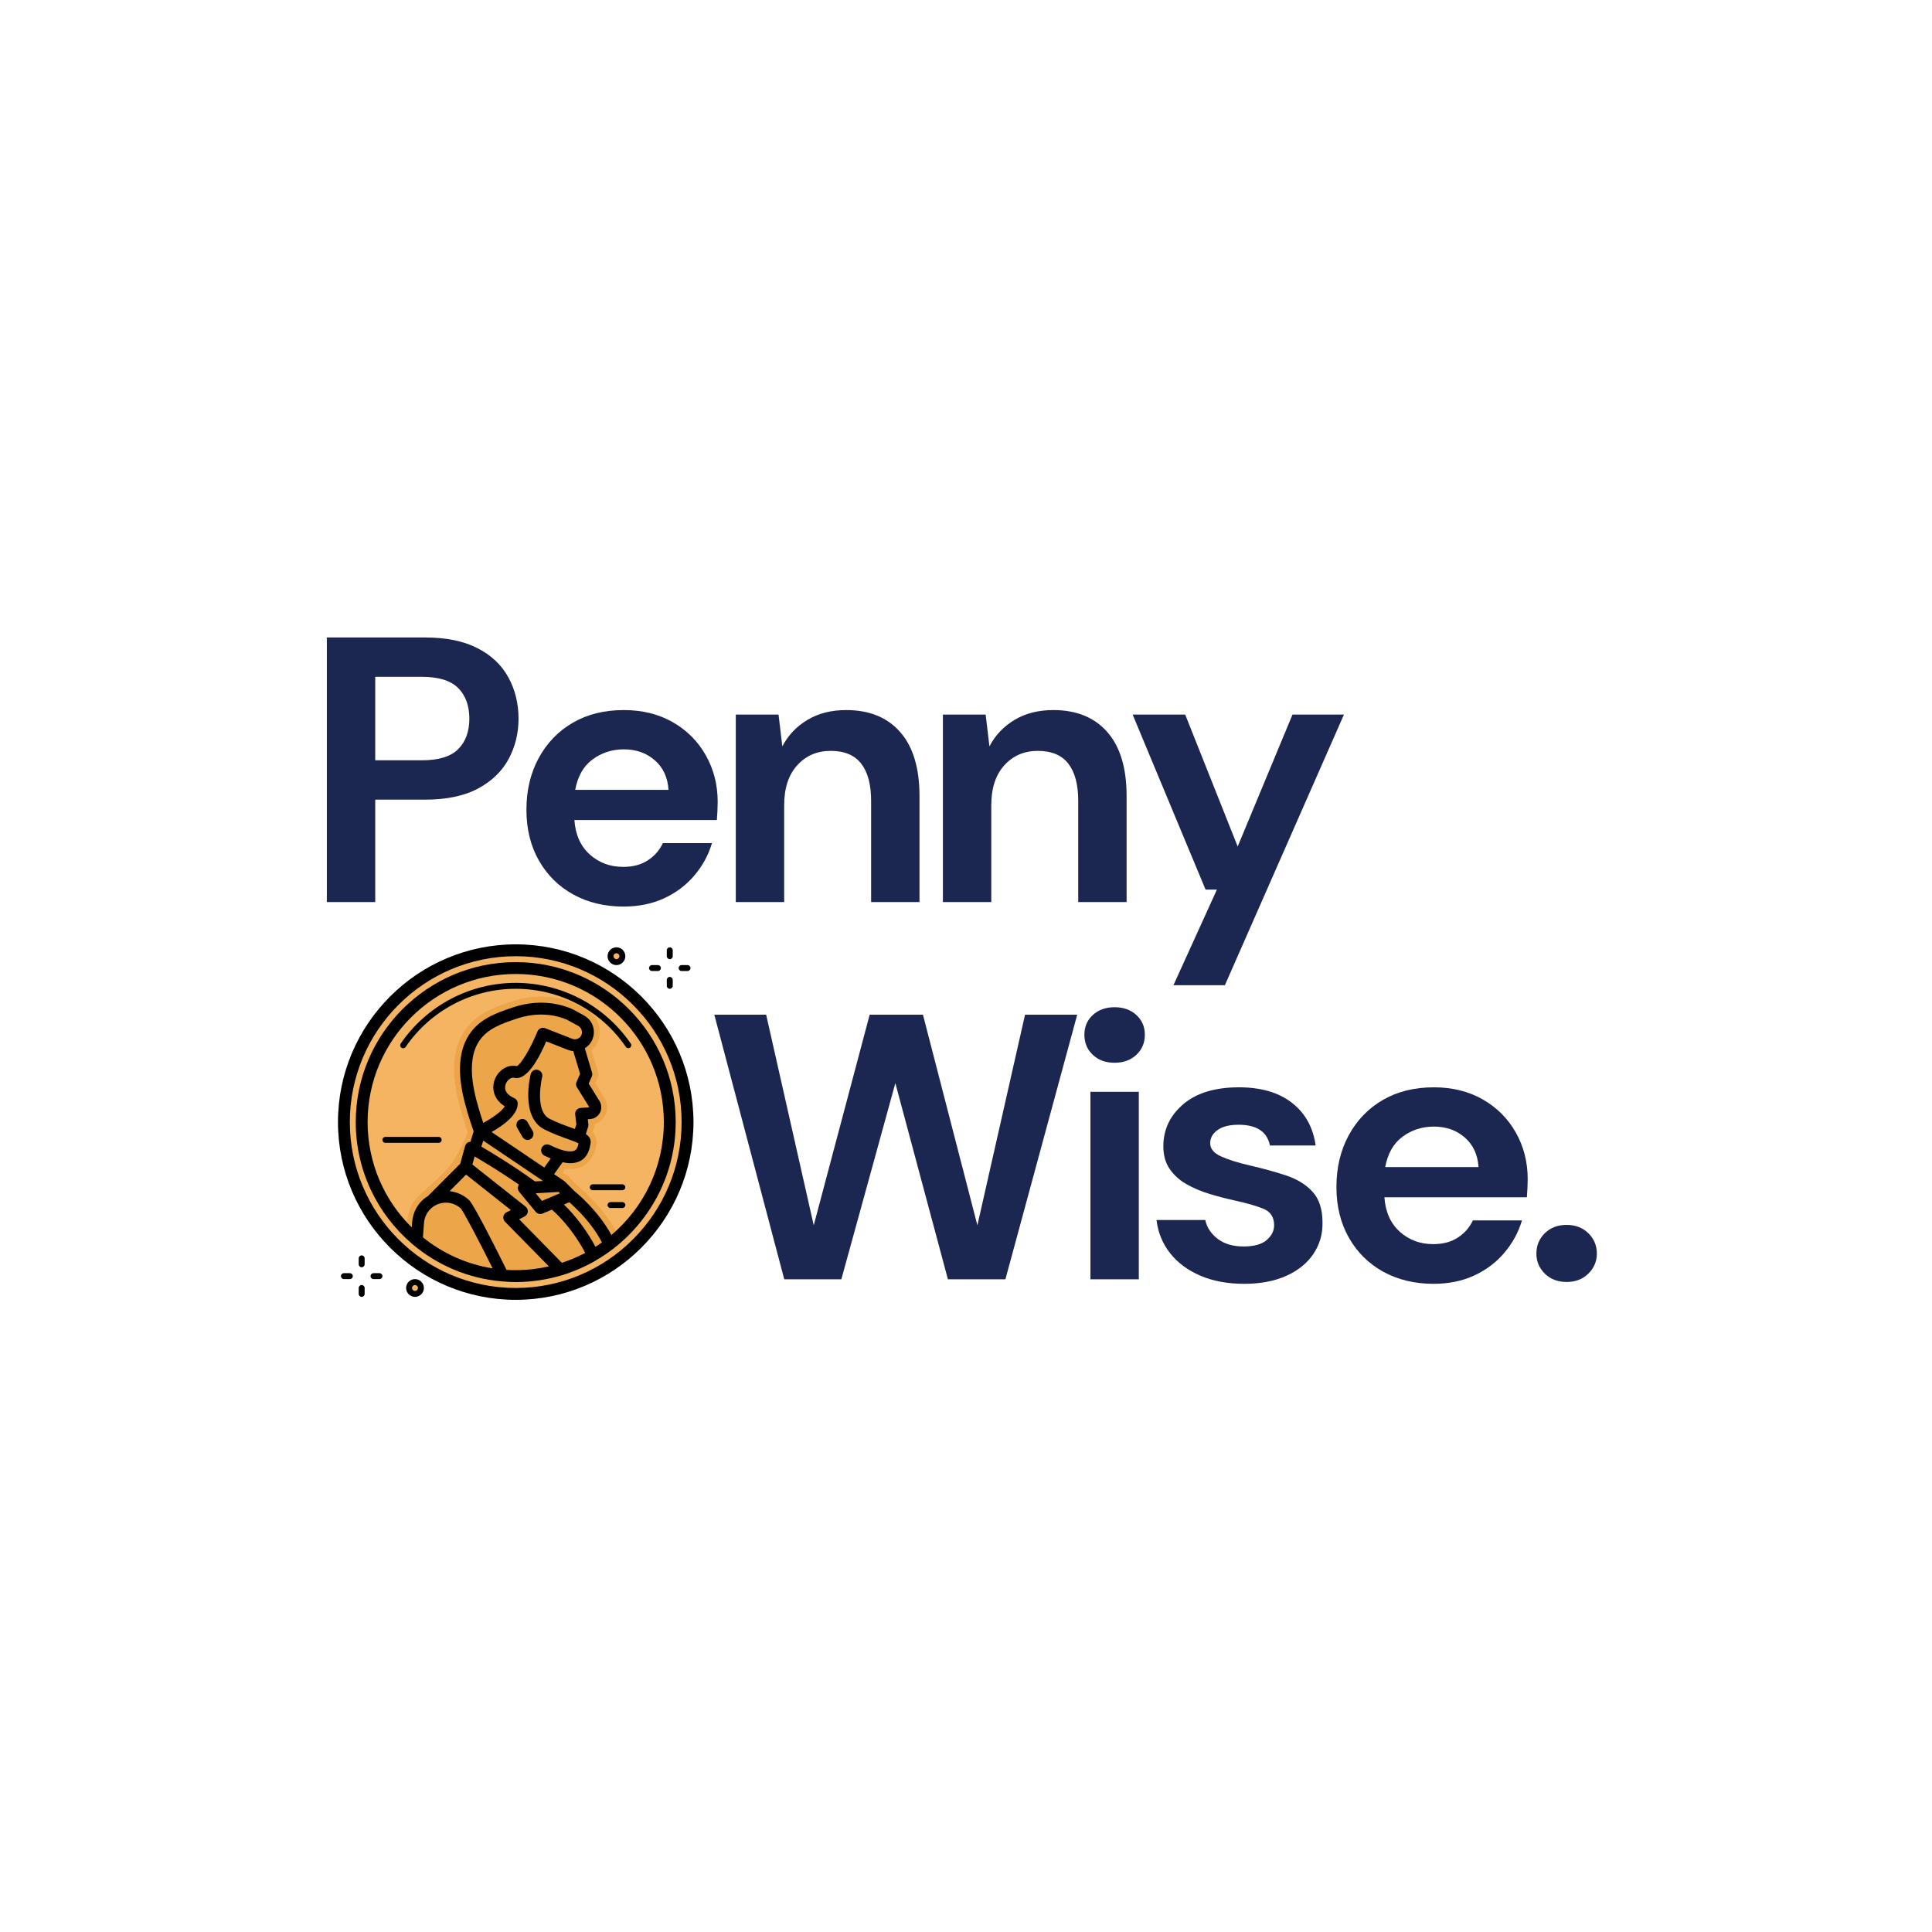 <svg xmlns="http://www.w3.org/2000/svg" xmlns:xlink="http://www.w3.org/1999/xlink" width="500" zoomAndPan="magnify" viewBox="0 0 375 375" height="500" preserveAspectRatio="xMidYMid meet" version="1.0"><defs><g/><clipPath id="347e38664c"><path d="M 65.602 183.297 L 134.602 183.297 L 134.602 252.297 L 65.602 252.297 Z M 65.602 183.297 " clip-rule="nonzero"/></clipPath><clipPath id="381db624d8"><path d="M 129 183.297 L 131 183.297 L 131 187 L 129 187 Z M 129 183.297 " clip-rule="nonzero"/></clipPath><clipPath id="7c69a0edea"><path d="M 131 187 L 134.602 187 L 134.602 189 L 131 189 Z M 131 187 " clip-rule="nonzero"/></clipPath><clipPath id="e1eeaadd0e"><path d="M 117 183.297 L 122 183.297 L 122 188 L 117 188 Z M 117 183.297 " clip-rule="nonzero"/></clipPath></defs><g fill="#1c2751" fill-opacity="1"><g transform="translate(58.457, 175.089)"><g><path d="M 4.984 0 L 4.984 -51.359 L 23.984 -51.359 C 28.098 -51.359 31.5 -50.672 34.188 -49.297 C 36.875 -47.93 38.879 -46.047 40.203 -43.641 C 41.523 -41.242 42.188 -38.555 42.188 -35.578 C 42.188 -32.742 41.547 -30.141 40.266 -27.766 C 38.992 -25.391 37.016 -23.477 34.328 -22.031 C 31.641 -20.594 28.191 -19.875 23.984 -19.875 L 14.375 -19.875 L 14.375 0 Z M 14.375 -27.516 L 23.406 -27.516 C 26.676 -27.516 29.031 -28.234 30.469 -29.672 C 31.914 -31.117 32.641 -33.086 32.641 -35.578 C 32.641 -38.117 31.914 -40.109 30.469 -41.547 C 29.031 -42.992 26.676 -43.719 23.406 -43.719 L 14.375 -43.719 Z M 14.375 -27.516 "/></g></g></g><g fill="#1c2751" fill-opacity="1"><g transform="translate(98.584, 175.089)"><g><path d="M 22.453 0.875 C 18.785 0.875 15.531 0.094 12.688 -1.469 C 9.852 -3.031 7.629 -5.227 6.016 -8.062 C 4.398 -10.906 3.594 -14.188 3.594 -17.906 C 3.594 -21.664 4.383 -25.008 5.969 -27.938 C 7.562 -30.875 9.766 -33.16 12.578 -34.797 C 15.391 -36.441 18.703 -37.266 22.516 -37.266 C 26.086 -37.266 29.242 -36.484 31.984 -34.922 C 34.723 -33.359 36.863 -31.219 38.406 -28.5 C 39.945 -25.781 40.719 -22.758 40.719 -19.438 C 40.719 -18.906 40.703 -18.344 40.672 -17.75 C 40.648 -17.164 40.613 -16.555 40.562 -15.922 L 12.906 -15.922 C 13.102 -13.086 14.094 -10.863 15.875 -9.25 C 17.664 -7.633 19.832 -6.828 22.375 -6.828 C 24.281 -6.828 25.879 -7.254 27.172 -8.109 C 28.473 -8.961 29.441 -10.07 30.078 -11.438 L 39.609 -11.438 C 38.93 -9.145 37.797 -7.055 36.203 -5.172 C 34.609 -3.285 32.648 -1.805 30.328 -0.734 C 28.004 0.336 25.379 0.875 22.453 0.875 Z M 22.516 -29.641 C 20.223 -29.641 18.195 -28.988 16.438 -27.688 C 14.676 -26.395 13.551 -24.426 13.062 -21.781 L 31.172 -21.781 C 31.023 -24.176 30.145 -26.082 28.531 -27.5 C 26.914 -28.926 24.91 -29.641 22.516 -29.641 Z M 22.516 -29.641 "/></g></g></g><g fill="#1c2751" fill-opacity="1"><g transform="translate(138.051, 175.089)"><g><path d="M 4.766 0 L 4.766 -36.391 L 13.062 -36.391 L 13.797 -30.219 C 14.922 -32.375 16.547 -34.086 18.672 -35.359 C 20.797 -36.629 23.301 -37.266 26.188 -37.266 C 30.688 -37.266 34.18 -35.844 36.672 -33 C 39.172 -30.164 40.422 -26.016 40.422 -20.547 L 40.422 0 L 31.031 0 L 31.031 -19.656 C 31.031 -22.789 30.395 -25.188 29.125 -26.844 C 27.852 -28.508 25.875 -29.344 23.188 -29.344 C 20.539 -29.344 18.375 -28.41 16.688 -26.547 C 15 -24.691 14.156 -22.102 14.156 -18.781 L 14.156 0 Z M 4.766 0 "/></g></g></g><g fill="#1c2751" fill-opacity="1"><g transform="translate(178.252, 175.089)"><g><path d="M 4.766 0 L 4.766 -36.391 L 13.062 -36.391 L 13.797 -30.219 C 14.922 -32.375 16.547 -34.086 18.672 -35.359 C 20.797 -36.629 23.301 -37.266 26.188 -37.266 C 30.688 -37.266 34.18 -35.844 36.672 -33 C 39.172 -30.164 40.422 -26.016 40.422 -20.547 L 40.422 0 L 31.031 0 L 31.031 -19.656 C 31.031 -22.789 30.395 -25.188 29.125 -26.844 C 27.852 -28.508 25.875 -29.344 23.188 -29.344 C 20.539 -29.344 18.375 -28.41 16.688 -26.547 C 15 -24.691 14.156 -22.102 14.156 -18.781 L 14.156 0 Z M 4.766 0 "/></g></g></g><g fill="#1c2751" fill-opacity="1"><g transform="translate(218.452, 175.089)"><g><path d="M 9.312 16.141 L 17.75 -2.422 L 15.547 -2.422 L 1.391 -36.391 L 11.594 -36.391 L 21.781 -10.781 L 32.422 -36.391 L 42.406 -36.391 L 19.297 16.141 Z M 9.312 16.141 "/></g></g></g><g fill="#1c2751" fill-opacity="1"><g transform="translate(58.457, 248.313)"><g/></g></g><g fill="#1c2751" fill-opacity="1"><g transform="translate(71.514, 248.313)"><g/></g></g><g fill="#1c2751" fill-opacity="1"><g transform="translate(84.572, 248.313)"><g/></g></g><g fill="#1c2751" fill-opacity="1"><g transform="translate(97.63, 248.313)"><g/></g></g><g fill="#1c2751" fill-opacity="1"><g transform="translate(110.687, 248.313)"><g/></g></g><g fill="#1c2751" fill-opacity="1"><g transform="translate(123.745, 248.313)"><g/></g></g><g fill="#1c2751" fill-opacity="1"><g transform="translate(136.819, 248.313)"><g><path d="M 15.406 0 L 1.828 -51.359 L 11.891 -51.359 L 21.125 -10.484 L 31.984 -51.359 L 42.328 -51.359 L 52.891 -10.484 L 62.141 -51.359 L 72.266 -51.359 L 58.328 0 L 47.172 0 L 36.969 -38.078 L 26.484 0 Z M 15.406 0 "/></g></g></g><g fill="#1c2751" fill-opacity="1"><g transform="translate(206.511, 248.313)"><g><path d="M 9.828 -42.031 C 8.117 -42.031 6.711 -42.539 5.609 -43.562 C 4.516 -44.594 3.969 -45.895 3.969 -47.469 C 3.969 -49.031 4.516 -50.312 5.609 -51.312 C 6.711 -52.312 8.117 -52.812 9.828 -52.812 C 11.535 -52.812 12.941 -52.312 14.047 -51.312 C 15.148 -50.312 15.703 -49.031 15.703 -47.469 C 15.703 -45.895 15.148 -44.594 14.047 -43.562 C 12.941 -42.539 11.535 -42.031 9.828 -42.031 Z M 5.141 0 L 5.141 -36.391 L 14.531 -36.391 L 14.531 0 Z M 5.141 0 "/></g></g></g><g fill="#1c2751" fill-opacity="1"><g transform="translate(221.696, 248.313)"><g><path d="M 19.812 0.875 C 16.582 0.875 13.742 0.348 11.297 -0.703 C 8.848 -1.754 6.891 -3.207 5.422 -5.062 C 3.961 -6.914 3.082 -9.066 2.781 -11.516 L 12.25 -11.516 C 12.539 -10.098 13.332 -8.883 14.625 -7.875 C 15.926 -6.875 17.602 -6.375 19.656 -6.375 C 21.707 -6.375 23.211 -6.789 24.172 -7.625 C 25.129 -8.457 25.609 -9.41 25.609 -10.484 C 25.609 -12.055 24.922 -13.125 23.547 -13.688 C 22.18 -14.25 20.273 -14.797 17.828 -15.328 C 16.266 -15.672 14.676 -16.086 13.062 -16.578 C 11.445 -17.066 9.969 -17.691 8.625 -18.453 C 7.281 -19.211 6.191 -20.191 5.359 -21.391 C 4.523 -22.586 4.109 -24.066 4.109 -25.828 C 4.109 -29.055 5.391 -31.77 7.953 -33.969 C 10.523 -36.164 14.133 -37.266 18.781 -37.266 C 23.082 -37.266 26.516 -36.258 29.078 -34.25 C 31.648 -32.25 33.18 -29.488 33.672 -25.969 L 24.797 -25.969 C 24.254 -28.656 22.223 -30 18.703 -30 C 16.941 -30 15.582 -29.656 14.625 -28.969 C 13.676 -28.289 13.203 -27.438 13.203 -26.406 C 13.203 -25.332 13.91 -24.477 15.328 -23.844 C 16.742 -23.207 18.629 -22.617 20.984 -22.078 C 23.523 -21.492 25.859 -20.848 27.984 -20.141 C 30.109 -19.43 31.805 -18.379 33.078 -16.984 C 34.359 -15.586 35 -13.594 35 -11 C 35.039 -8.75 34.445 -6.719 33.219 -4.906 C 32 -3.102 30.238 -1.688 27.938 -0.656 C 25.645 0.363 22.938 0.875 19.812 0.875 Z M 19.812 0.875 "/></g></g></g><g fill="#1c2751" fill-opacity="1"><g transform="translate(255.807, 248.313)"><g><path d="M 22.453 0.875 C 18.785 0.875 15.531 0.094 12.688 -1.469 C 9.852 -3.031 7.629 -5.227 6.016 -8.062 C 4.398 -10.906 3.594 -14.188 3.594 -17.906 C 3.594 -21.664 4.383 -25.008 5.969 -27.938 C 7.562 -30.875 9.766 -33.16 12.578 -34.797 C 15.391 -36.441 18.703 -37.266 22.516 -37.266 C 26.086 -37.266 29.242 -36.484 31.984 -34.922 C 34.723 -33.359 36.863 -31.219 38.406 -28.5 C 39.945 -25.781 40.719 -22.758 40.719 -19.438 C 40.719 -18.906 40.703 -18.344 40.672 -17.75 C 40.648 -17.164 40.613 -16.555 40.562 -15.922 L 12.906 -15.922 C 13.102 -13.086 14.094 -10.863 15.875 -9.25 C 17.664 -7.633 19.832 -6.828 22.375 -6.828 C 24.281 -6.828 25.879 -7.254 27.172 -8.109 C 28.473 -8.961 29.441 -10.07 30.078 -11.438 L 39.609 -11.438 C 38.93 -9.145 37.797 -7.055 36.203 -5.172 C 34.609 -3.285 32.648 -1.805 30.328 -0.734 C 28.004 0.336 25.379 0.875 22.453 0.875 Z M 22.516 -29.641 C 20.223 -29.641 18.195 -28.988 16.438 -27.688 C 14.676 -26.395 13.551 -24.426 13.062 -21.781 L 31.172 -21.781 C 31.023 -24.176 30.145 -26.082 28.531 -27.5 C 26.914 -28.926 24.91 -29.641 22.516 -29.641 Z M 22.516 -29.641 "/></g></g></g><g fill="#1c2751" fill-opacity="1"><g transform="translate(295.274, 248.313)"><g><path d="M 8.797 0.516 C 7.086 0.516 5.68 -0.02 4.578 -1.094 C 3.484 -2.176 2.938 -3.473 2.938 -4.984 C 2.938 -6.555 3.484 -7.879 4.578 -8.953 C 5.68 -10.023 7.086 -10.562 8.797 -10.562 C 10.516 -10.562 11.922 -10.023 13.016 -8.953 C 14.117 -7.879 14.672 -6.555 14.672 -4.984 C 14.672 -3.473 14.117 -2.176 13.016 -1.094 C 11.922 -0.02 10.516 0.516 8.797 0.516 Z M 8.797 0.516 "/></g></g></g><path fill="#eda54a" d="M 130 217.797 C 130 218.777 129.953 219.754 129.855 220.727 C 129.762 221.703 129.617 222.672 129.426 223.629 C 129.234 224.59 129 225.539 128.715 226.477 C 128.43 227.414 128.102 228.336 127.727 229.238 C 127.352 230.145 126.934 231.027 126.473 231.891 C 126.008 232.754 125.508 233.594 124.961 234.41 C 124.418 235.223 123.836 236.008 123.215 236.766 C 122.594 237.523 121.938 238.246 121.242 238.941 C 120.551 239.633 119.828 240.289 119.07 240.91 C 118.312 241.531 117.527 242.113 116.711 242.66 C 115.898 243.203 115.059 243.707 114.195 244.168 C 113.332 244.629 112.449 245.047 111.543 245.422 C 110.641 245.797 109.719 246.125 108.781 246.41 C 107.844 246.695 106.895 246.934 105.934 247.121 C 104.973 247.312 104.008 247.457 103.031 247.555 C 102.059 247.648 101.082 247.699 100.102 247.699 C 99.121 247.699 98.145 247.648 97.172 247.555 C 96.195 247.457 95.23 247.312 94.27 247.121 C 93.309 246.934 92.359 246.695 91.422 246.41 C 90.484 246.125 89.562 245.797 88.66 245.422 C 87.754 245.047 86.871 244.629 86.008 244.168 C 85.145 243.707 84.305 243.203 83.488 242.66 C 82.676 242.113 81.891 241.531 81.133 240.91 C 80.375 240.289 79.652 239.633 78.957 238.941 C 78.266 238.246 77.609 237.523 76.988 236.766 C 76.367 236.008 75.785 235.223 75.242 234.41 C 74.695 233.594 74.195 232.754 73.73 231.891 C 73.27 231.027 72.852 230.145 72.477 229.238 C 72.102 228.336 71.773 227.414 71.488 226.477 C 71.203 225.539 70.969 224.59 70.777 223.629 C 70.586 222.672 70.441 221.703 70.344 220.727 C 70.25 219.754 70.203 218.777 70.203 217.797 C 70.203 216.816 70.25 215.84 70.344 214.867 C 70.441 213.891 70.586 212.926 70.777 211.965 C 70.969 211.004 71.203 210.055 71.488 209.117 C 71.773 208.18 72.102 207.262 72.477 206.355 C 72.852 205.449 73.27 204.566 73.73 203.703 C 74.195 202.84 74.695 202 75.242 201.188 C 75.785 200.371 76.367 199.586 76.988 198.828 C 77.609 198.07 78.266 197.348 78.957 196.656 C 79.652 195.961 80.375 195.305 81.133 194.684 C 81.891 194.062 82.676 193.48 83.488 192.938 C 84.305 192.391 85.145 191.891 86.008 191.43 C 86.871 190.965 87.754 190.547 88.66 190.172 C 89.562 189.797 90.484 189.469 91.422 189.184 C 92.359 188.902 93.309 188.664 94.27 188.473 C 95.23 188.281 96.195 188.137 97.172 188.043 C 98.145 187.945 99.121 187.898 100.102 187.898 C 101.082 187.898 102.059 187.945 103.031 188.043 C 104.008 188.137 104.973 188.281 105.934 188.473 C 106.895 188.664 107.844 188.902 108.781 189.184 C 109.719 189.469 110.641 189.797 111.543 190.172 C 112.449 190.547 113.332 190.965 114.195 191.43 C 115.059 191.891 115.898 192.391 116.711 192.938 C 117.527 193.48 118.312 194.062 119.07 194.684 C 119.828 195.305 120.551 195.961 121.242 196.656 C 121.938 197.348 122.594 198.07 123.215 198.828 C 123.836 199.586 124.418 200.371 124.961 201.188 C 125.508 202 126.008 202.84 126.473 203.703 C 126.934 204.566 127.352 205.449 127.727 206.355 C 128.102 207.262 128.43 208.18 128.715 209.117 C 129 210.055 129.234 211.004 129.426 211.965 C 129.617 212.926 129.762 213.891 129.855 214.867 C 129.953 215.84 130 216.816 130 217.797 Z M 130 217.797 " fill-opacity="1" fill-rule="nonzero"/><path fill="#f5b461" d="M 128.852 217.797 C 128.852 218.738 128.805 219.68 128.711 220.617 C 128.621 221.551 128.484 222.484 128.301 223.406 C 128.113 224.328 127.887 225.242 127.613 226.145 C 127.34 227.043 127.023 227.93 126.664 228.801 C 126.301 229.668 125.902 230.52 125.457 231.352 C 125.012 232.18 124.527 232.988 124.008 233.77 C 123.484 234.555 122.922 235.309 122.324 236.035 C 121.727 236.766 121.098 237.461 120.43 238.125 C 119.766 238.793 119.066 239.426 118.34 240.02 C 117.613 240.617 116.855 241.18 116.074 241.703 C 115.293 242.227 114.484 242.707 113.652 243.152 C 112.824 243.598 111.973 244 111.102 244.359 C 110.234 244.719 109.348 245.035 108.445 245.309 C 107.547 245.582 106.633 245.812 105.711 245.996 C 104.785 246.18 103.855 246.316 102.918 246.41 C 101.98 246.5 101.043 246.547 100.102 246.547 C 99.16 246.547 98.219 246.5 97.285 246.41 C 96.348 246.316 95.414 246.18 94.492 245.996 C 93.57 245.812 92.656 245.582 91.754 245.309 C 90.855 245.035 89.969 244.719 89.098 244.359 C 88.23 244 87.379 243.598 86.547 243.152 C 85.719 242.707 84.91 242.227 84.129 241.703 C 83.348 241.18 82.59 240.617 81.863 240.02 C 81.133 239.426 80.438 238.793 79.773 238.125 C 79.105 237.461 78.477 236.766 77.879 236.035 C 77.281 235.309 76.719 234.555 76.195 233.77 C 75.672 232.988 75.191 232.18 74.746 231.352 C 74.301 230.52 73.898 229.668 73.539 228.801 C 73.18 227.93 72.863 227.043 72.59 226.145 C 72.316 225.242 72.086 224.328 71.902 223.406 C 71.719 222.484 71.582 221.551 71.488 220.617 C 71.398 219.68 71.352 218.738 71.352 217.797 C 71.352 216.855 71.398 215.918 71.488 214.98 C 71.582 214.043 71.719 213.113 71.902 212.188 C 72.086 211.266 72.316 210.352 72.59 209.453 C 72.863 208.551 73.18 207.664 73.539 206.797 C 73.898 205.926 74.301 205.074 74.746 204.246 C 75.191 203.414 75.672 202.609 76.195 201.824 C 76.719 201.043 77.281 200.285 77.879 199.559 C 78.477 198.832 79.105 198.133 79.773 197.469 C 80.438 196.801 81.133 196.172 81.863 195.574 C 82.59 194.977 83.348 194.414 84.129 193.895 C 84.91 193.371 85.719 192.887 86.547 192.441 C 87.379 192 88.23 191.598 89.098 191.234 C 89.969 190.875 90.855 190.559 91.754 190.285 C 92.656 190.012 93.57 189.785 94.492 189.602 C 95.414 189.418 96.348 189.277 97.285 189.188 C 98.219 189.094 99.16 189.047 100.102 189.047 C 101.043 189.047 101.98 189.094 102.918 189.188 C 103.855 189.277 104.785 189.418 105.711 189.602 C 106.633 189.785 107.547 190.012 108.445 190.285 C 109.348 190.559 110.234 190.875 111.102 191.234 C 111.973 191.598 112.824 192 113.652 192.441 C 114.484 192.887 115.293 193.371 116.074 193.895 C 116.855 194.414 117.613 194.977 118.34 195.574 C 119.066 196.172 119.766 196.801 120.43 197.469 C 121.098 198.133 121.727 198.832 122.324 199.559 C 122.922 200.285 123.484 201.043 124.008 201.824 C 124.527 202.609 125.012 203.414 125.457 204.246 C 125.902 205.074 126.301 205.926 126.664 206.797 C 127.023 207.664 127.34 208.551 127.613 209.453 C 127.887 210.352 128.113 211.266 128.301 212.188 C 128.484 213.113 128.621 214.043 128.711 214.98 C 128.805 215.918 128.852 216.855 128.852 217.797 Z M 128.852 217.797 " fill-opacity="1" fill-rule="nonzero"/><path fill="#f5b461" d="M 100.102 184.449 C 81.688 184.449 66.75 199.383 66.75 217.797 C 66.75 236.211 81.688 251.148 100.102 251.148 C 118.516 251.148 133.453 236.211 133.453 217.797 C 133.453 199.383 118.516 184.449 100.102 184.449 Z M 118.285 241.531 C 117.281 242.309 116.215 243.012 115.125 243.656 C 115.125 243.656 115.125 243.656 115.125 243.672 C 115.125 243.672 115.125 243.672 115.125 243.656 C 113.125 244.824 110.984 245.758 108.727 246.434 C 105.996 247.25 103.09 247.699 100.102 247.699 C 99.254 247.699 98.406 247.652 97.57 247.582 C 97.57 247.582 97.57 247.582 97.57 247.598 C 97.57 247.598 97.57 247.598 97.57 247.582 C 91.246 247.051 85.469 244.551 80.883 240.695 C 74.355 235.207 70.203 226.996 70.203 217.797 C 70.203 201.281 83.586 187.898 100.102 187.898 C 116.617 187.898 130 201.281 130 217.797 C 130 227.473 125.402 236.055 118.285 241.531 Z M 118.285 241.531 " fill-opacity="1" fill-rule="nonzero"/><path fill="#f5b461" d="M 120.801 185.598 C 120.801 185.75 120.773 185.898 120.715 186.039 C 120.656 186.18 120.574 186.301 120.465 186.41 C 120.355 186.52 120.23 186.602 120.09 186.66 C 119.949 186.719 119.805 186.746 119.652 186.746 C 119.5 186.746 119.352 186.719 119.211 186.66 C 119.07 186.602 118.945 186.52 118.84 186.41 C 118.73 186.301 118.648 186.18 118.59 186.039 C 118.531 185.898 118.5 185.75 118.5 185.598 C 118.5 185.445 118.531 185.297 118.59 185.156 C 118.648 185.016 118.73 184.891 118.84 184.785 C 118.945 184.676 119.07 184.594 119.211 184.535 C 119.352 184.477 119.5 184.449 119.652 184.449 C 119.805 184.449 119.949 184.477 120.09 184.535 C 120.23 184.594 120.355 184.676 120.465 184.785 C 120.574 184.891 120.656 185.016 120.715 185.156 C 120.773 185.297 120.801 185.445 120.801 185.598 Z M 120.801 185.598 " fill-opacity="1" fill-rule="nonzero"/><path fill="#f5b461" d="M 81.703 249.996 C 81.703 250.148 81.672 250.297 81.613 250.438 C 81.555 250.578 81.473 250.703 81.363 250.809 C 81.258 250.918 81.133 251 80.992 251.059 C 80.852 251.117 80.703 251.148 80.551 251.148 C 80.398 251.148 80.254 251.117 80.109 251.059 C 79.969 251 79.848 250.918 79.738 250.809 C 79.629 250.703 79.547 250.578 79.488 250.438 C 79.43 250.297 79.402 250.148 79.402 249.996 C 79.402 249.844 79.43 249.699 79.488 249.559 C 79.547 249.418 79.629 249.293 79.738 249.184 C 79.848 249.078 79.969 248.992 80.109 248.934 C 80.254 248.875 80.398 248.848 80.551 248.848 C 80.703 248.848 80.852 248.875 80.992 248.934 C 81.133 248.992 81.258 249.078 81.363 249.184 C 81.473 249.293 81.555 249.418 81.613 249.559 C 81.672 249.699 81.703 249.844 81.703 249.996 Z M 81.703 249.996 " fill-opacity="1" fill-rule="nonzero"/><path fill="#f5b461" d="M 110.711 232.016 L 108.883 230.176 L 105.938 228.176 L 108.711 224.266 C 112.938 225.531 113.297 222.855 113.484 221.809 C 113.57 221.348 113.125 221.004 112.336 220.645 L 113.066 218.328 L 112.793 216.188 L 114.477 216.074 C 115.34 216.016 115.828 215.051 115.367 214.32 L 112.953 210.422 L 113.801 208.496 L 112.105 202.805 C 112.766 202.66 113.355 202.273 113.742 201.668 C 114.504 200.434 114.074 198.809 112.809 198.105 C 111.703 197.5 110.582 196.883 110.438 196.824 C 106.973 195.414 103.363 195.473 99.871 196.637 C 96.883 197.629 93.832 198.68 92.023 201.469 C 90.371 204.012 90.227 207.16 90.613 210.078 C 90.945 212.523 91.633 214.906 92.367 217.25 C 92.613 218.027 92.871 218.789 93.156 219.551 L 92.078 223.086 C 91.648 222.844 91.406 222.715 91.406 222.715 L 90.5 225.949 L 90.066 226.723 L 83.828 232.977 L 83.844 232.977 C 82.363 233.824 81.297 235.348 81.125 237.188 L 80.969 239.23 C 86.07 243.789 92.77 246.547 100.102 246.547 C 106.758 246.547 112.895 244.262 117.77 240.453 C 115.238 235.621 110.711 232.016 110.711 232.016 Z M 110.711 232.016 " fill-opacity="1" fill-rule="nonzero"/><path fill="#eda54a" d="M 78.914 237.219 C 84.172 242.938 91.719 246.547 100.102 246.547 C 107.605 246.547 114.434 243.656 119.566 238.941 C 117.02 234.344 112.996 230.922 112.262 230.316 L 110.363 228.406 L 109.188 227.602 L 109.734 226.84 C 110.062 226.883 110.395 226.898 110.695 226.898 C 112.293 226.898 115.066 226.293 115.754 222.195 C 115.887 221.477 115.797 220.586 115.023 219.738 L 115.395 218.543 L 115.352 218.23 C 116.258 217.969 117.02 217.352 117.465 216.477 C 118.012 215.398 117.969 214.133 117.324 213.098 L 115.539 210.223 L 116.246 208.625 L 114.836 203.883 C 115.168 203.582 115.453 203.234 115.699 202.848 C 116.387 201.727 116.59 200.348 116.258 199.066 C 115.93 197.789 115.066 196.695 113.914 196.062 C 111.617 194.797 111.473 194.738 111.301 194.668 C 109.285 193.848 107.188 193.445 105.031 193.445 C 103.09 193.445 101.109 193.777 99.137 194.438 C 96.121 195.445 92.352 196.711 90.082 200.203 C 88.371 202.848 87.781 206.27 88.328 210.379 C 88.789 213.57 89.75 216.617 90.73 219.68 C 90.859 220.098 88.832 224.023 88.156 225.086 C 86.82 227.227 84.762 228.895 82.98 230.578 C 81.961 231.539 80.84 232.316 80.121 233.551 C 79.516 234.574 79.188 235.723 78.984 236.887 C 78.969 236.973 78.941 237.09 78.914 237.219 Z M 78.914 237.219 " fill-opacity="1" fill-rule="nonzero"/><g clip-path="url(#347e38664c)"><path fill="#000000" d="M 100.102 183.297 C 81.082 183.297 65.602 198.777 65.602 217.797 C 65.602 236.816 81.082 252.297 100.102 252.297 C 119.121 252.297 134.602 236.816 134.602 217.797 C 134.602 198.777 119.121 183.297 100.102 183.297 Z M 100.102 249.996 C 82.348 249.996 67.902 235.551 67.902 217.797 C 67.902 200.043 82.348 185.598 100.102 185.598 C 117.855 185.598 132.301 200.043 132.301 217.797 C 132.301 235.551 117.855 249.996 100.102 249.996 Z M 100.102 249.996 " fill-opacity="1" fill-rule="nonzero"/></g><path fill="#000000" d="M 100.805 217.352 C 100.258 217.668 100.074 218.371 100.391 218.918 L 101.41 220.688 C 101.625 221.059 102.012 221.262 102.402 221.262 C 102.602 221.262 102.789 221.219 102.977 221.105 C 103.523 220.789 103.711 220.082 103.395 219.535 L 102.371 217.77 C 102.07 217.223 101.367 217.035 100.805 217.352 Z M 100.805 217.352 " fill-opacity="1" fill-rule="nonzero"/><path fill="#000000" d="M 120.801 229.871 L 115.051 229.871 C 114.734 229.871 114.477 230.133 114.477 230.449 C 114.477 230.762 114.734 231.023 115.051 231.023 L 120.801 231.023 C 121.117 231.023 121.375 230.762 121.375 230.449 C 121.375 230.133 121.117 229.871 120.801 229.871 Z M 120.801 229.871 " fill-opacity="1" fill-rule="nonzero"/><path fill="#000000" d="M 120.801 233.324 L 118.5 233.324 C 118.184 233.324 117.926 233.582 117.926 233.898 C 117.926 234.215 118.184 234.473 118.5 234.473 L 120.801 234.473 C 121.117 234.473 121.375 234.215 121.375 233.898 C 121.375 233.582 121.117 233.324 120.801 233.324 Z M 120.801 233.324 " fill-opacity="1" fill-rule="nonzero"/><path fill="#000000" d="M 85.152 220.672 L 74.801 220.672 C 74.484 220.672 74.227 220.93 74.227 221.246 C 74.227 221.562 74.484 221.824 74.801 221.824 L 85.152 221.824 C 85.469 221.824 85.727 221.562 85.727 221.246 C 85.727 220.93 85.469 220.672 85.152 220.672 Z M 85.152 220.672 " fill-opacity="1" fill-rule="nonzero"/><path fill="#000000" d="M 100.102 186.746 C 82.98 186.746 69.051 200.676 69.051 217.797 C 69.051 227.258 73.305 235.738 79.992 241.43 C 80.035 241.473 80.078 241.5 80.121 241.543 C 84.891 245.57 90.887 248.172 97.469 248.719 C 97.5 248.719 97.543 248.73 97.57 248.73 C 97.57 248.73 97.586 248.73 97.586 248.73 C 98.418 248.805 99.238 248.848 100.086 248.848 C 103.219 248.848 106.238 248.371 109.102 247.512 C 109.113 247.496 109.145 247.496 109.156 247.496 C 111.398 246.805 113.543 245.871 115.539 244.723 C 115.555 244.707 115.582 244.723 115.598 244.707 C 115.656 244.68 115.684 244.637 115.727 244.605 C 116.863 243.945 117.941 243.211 118.977 242.422 C 119.02 242.379 119.078 242.352 119.121 242.309 C 126.438 236.613 131.152 227.746 131.152 217.797 C 131.152 200.676 117.223 186.746 100.102 186.746 Z M 86.918 233.453 C 87.883 233.539 88.801 233.953 89.465 234.586 C 89.969 235.191 92.871 240.625 95.617 246.188 C 90.543 245.383 85.914 243.254 82.09 240.164 L 82.305 237.305 C 82.508 234.977 84.578 233.25 86.918 233.453 Z M 98.32 246.488 C 96.48 242.738 91.98 233.855 91.102 232.992 C 90.066 231.984 88.715 231.367 87.277 231.195 L 90.469 227.988 L 99.168 234.875 L 98.32 235.305 C 97.988 235.465 97.758 235.781 97.699 236.141 C 97.645 236.5 97.758 236.871 98.016 237.133 C 98.016 237.133 102.859 242.047 106.543 245.801 C 104.473 246.273 102.328 246.531 100.117 246.531 C 99.496 246.547 98.906 246.52 98.32 246.488 Z M 111.977 211.027 L 114.391 214.922 L 112.695 215.051 C 112.379 215.082 112.09 215.223 111.891 215.469 C 111.688 215.715 111.602 216.027 111.645 216.344 L 111.875 218.242 L 111.586 219.133 C 111.355 219.047 111.113 218.961 110.855 218.875 C 109.66 218.445 108.18 217.914 106.684 217.164 C 103.668 215.656 105.203 209.129 105.234 209.059 C 105.391 208.438 105.016 207.82 104.398 207.664 C 103.781 207.504 103.164 207.879 103.004 208.496 C 102.918 208.84 100.965 216.848 105.664 219.219 C 107.289 220.039 108.84 220.602 110.094 221.047 C 110.898 221.332 111.891 221.691 112.293 221.938 C 112.176 222.543 112.004 223.074 111.543 223.316 C 111.055 223.562 109.777 223.762 106.684 222.238 C 106.109 221.965 105.422 222.195 105.148 222.77 C 104.875 223.348 105.105 224.035 105.68 224.309 C 106.109 224.523 106.512 224.699 106.902 224.855 L 105.648 226.625 L 95.414 219.723 C 97.586 218.5 100.531 216.434 100.488 214.16 C 100.477 213.715 100.215 213.312 99.801 213.141 C 98.363 212.508 97.773 211.559 98.145 210.465 C 98.434 209.633 99.211 209.043 99.828 209.199 C 101.152 209.531 103.266 208.527 106.023 202.129 L 110.234 203.781 C 110.582 203.91 110.926 203.984 111.27 204.012 L 112.594 208.438 L 111.918 209.977 C 111.746 210.309 111.773 210.711 111.977 211.027 Z M 115.582 242.004 C 114 239.016 111.758 236.023 109.461 233.797 L 110.508 233.352 C 111.746 234.445 114.965 237.461 116.832 241.156 C 116.418 241.445 116 241.73 115.582 242.004 Z M 109.059 245.109 C 106.355 242.336 102.602 238.527 100.762 236.656 L 101.812 236.125 C 102.156 235.953 102.402 235.609 102.445 235.219 C 102.488 234.832 102.328 234.445 102.012 234.199 L 91.691 226.035 L 92.125 224.469 C 93.832 225.461 97.109 227.43 100.734 229.93 C 100.691 230 100.633 230.074 100.605 230.145 C 100.434 230.547 100.504 231.008 100.777 231.34 L 103.984 235.219 C 104.211 235.492 104.527 235.637 104.875 235.637 C 105.016 235.637 105.176 235.609 105.32 235.551 L 107.129 234.789 C 109.504 236.871 111.977 240.078 113.598 243.184 C 112.148 243.945 110.637 244.594 109.059 245.109 Z M 93.805 221.391 L 105.406 229.227 C 104.887 229.254 104.355 229.281 103.84 229.312 C 99.582 226.234 95.531 223.777 93.43 222.555 Z M 105.203 233.094 L 103.984 231.613 C 105.766 231.512 107.59 231.395 108.426 231.352 L 108.684 231.613 Z M 112.766 201.066 C 112.406 201.641 111.703 201.871 111.07 201.625 L 105.809 199.57 C 105.219 199.34 104.559 199.629 104.328 200.203 C 103.004 203.465 101.109 206.629 100.301 206.93 C 98.535 206.543 96.652 207.734 95.977 209.691 C 95.457 211.199 95.73 213.34 97.988 214.75 C 97.414 215.668 95.645 216.965 93.805 217.957 C 93.691 217.609 93.574 217.266 93.461 216.922 C 92.754 214.707 92.066 212.32 91.75 209.949 C 91.316 206.672 91.719 204.039 92.973 202.113 C 94.582 199.641 97.441 198.68 100.215 197.746 C 101.855 197.199 103.465 196.926 105.031 196.926 C 106.727 196.926 108.383 197.242 109.961 197.887 C 110.02 197.918 110.352 198.09 112.234 199.125 C 112.562 199.312 112.809 199.613 112.91 199.988 C 113.023 200.348 112.969 200.734 112.766 201.066 Z M 118.672 239.719 C 116.156 235.031 111.977 231.57 111.473 231.168 L 109.688 229.383 C 109.66 229.355 109.633 229.34 109.602 229.324 C 109.574 229.297 109.559 229.27 109.516 229.238 L 107.547 227.902 L 109.199 225.59 C 109.734 225.703 110.234 225.777 110.695 225.777 C 111.414 225.777 112.047 225.633 112.594 225.359 C 114.188 224.539 114.477 222.828 114.621 222.008 C 114.766 221.16 114.391 220.586 113.715 220.113 L 114.16 218.688 C 114.203 218.531 114.219 218.359 114.203 218.199 L 114.09 217.25 L 114.578 217.207 C 115.383 217.152 116.086 216.676 116.461 215.957 C 116.832 215.238 116.789 214.391 116.359 213.699 L 114.262 210.324 L 114.863 208.957 C 114.98 208.711 114.992 208.426 114.906 208.168 L 113.512 203.465 C 113.988 203.18 114.418 202.777 114.719 202.273 C 115.254 201.41 115.41 200.375 115.152 199.398 C 114.895 198.406 114.262 197.602 113.355 197.098 C 111.113 195.859 110.969 195.805 110.867 195.762 C 107.273 194.309 103.449 194.238 99.496 195.559 C 96.492 196.566 93.086 197.699 91.047 200.848 C 89.492 203.25 88.961 206.414 89.465 210.25 C 89.809 212.809 90.527 215.297 91.262 217.625 C 91.477 218.285 91.707 218.949 91.938 219.594 L 91.316 221.621 C 91.188 221.637 91.059 221.637 90.945 221.691 C 90.629 221.824 90.383 222.109 90.281 222.441 L 89.336 225.863 L 83.051 232.172 C 82.809 232.332 82.562 232.473 82.332 232.66 C 80.984 233.781 80.164 235.363 80.004 237.117 L 79.918 238.238 C 74.629 233.035 71.352 225.789 71.352 217.797 C 71.352 201.941 84.246 189.047 100.102 189.047 C 115.957 189.047 128.852 201.941 128.852 217.797 C 128.852 226.582 124.898 234.445 118.672 239.719 Z M 118.672 239.719 " fill-opacity="1" fill-rule="nonzero"/><path fill="#000000" d="M 100.102 190.773 C 91.176 190.773 82.824 195.184 77.777 202.559 C 77.605 202.82 77.66 203.18 77.922 203.363 C 78.18 203.551 78.539 203.48 78.727 203.223 C 83.555 196.148 91.547 191.922 100.102 191.922 C 108.656 191.922 116.648 196.148 121.477 203.207 C 121.594 203.363 121.766 203.449 121.953 203.449 C 122.066 203.449 122.18 203.422 122.281 203.352 C 122.539 203.18 122.613 202.82 122.426 202.547 C 117.379 195.184 109.027 190.773 100.102 190.773 Z M 100.102 190.773 " fill-opacity="1" fill-rule="nonzero"/><g clip-path="url(#381db624d8)"><path fill="#000000" d="M 130.578 184.449 C 130.578 184.133 130.316 183.871 130 183.871 C 129.684 183.871 129.426 184.133 129.426 184.449 L 129.426 185.598 C 129.426 185.914 129.684 186.172 130 186.172 C 130.316 186.172 130.578 185.914 130.578 185.598 Z M 130.578 184.449 " fill-opacity="1" fill-rule="nonzero"/></g><g clip-path="url(#7c69a0edea)"><path fill="#000000" d="M 132.301 188.473 L 133.453 188.473 C 133.766 188.473 134.027 188.215 134.027 187.898 C 134.027 187.582 133.766 187.324 133.453 187.324 L 132.301 187.324 C 131.984 187.324 131.727 187.582 131.727 187.898 C 131.727 188.215 131.984 188.473 132.301 188.473 Z M 132.301 188.473 " fill-opacity="1" fill-rule="nonzero"/></g><path fill="#000000" d="M 130 189.621 C 129.684 189.621 129.426 189.883 129.426 190.199 L 129.426 191.348 C 129.426 191.664 129.684 191.922 130 191.922 C 130.316 191.922 130.578 191.664 130.578 191.348 L 130.578 190.199 C 130.578 189.883 130.316 189.621 130 189.621 Z M 130 189.621 " fill-opacity="1" fill-rule="nonzero"/><path fill="#000000" d="M 126.551 188.473 L 127.703 188.473 C 128.016 188.473 128.277 188.215 128.277 187.898 C 128.277 187.582 128.016 187.324 127.703 187.324 L 126.551 187.324 C 126.234 187.324 125.977 187.582 125.977 187.898 C 125.977 188.215 126.234 188.473 126.551 188.473 Z M 126.551 188.473 " fill-opacity="1" fill-rule="nonzero"/><g clip-path="url(#e1eeaadd0e)"><path fill="#000000" d="M 119.652 187.324 C 120.602 187.324 121.375 186.547 121.375 185.598 C 121.375 184.648 120.602 183.871 119.652 183.871 C 118.703 183.871 117.926 184.648 117.926 185.598 C 117.926 186.547 118.703 187.324 119.652 187.324 Z M 119.652 185.023 C 119.969 185.023 120.227 185.281 120.227 185.598 C 120.227 185.914 119.969 186.172 119.652 186.172 C 119.336 186.172 119.078 185.914 119.078 185.598 C 119.078 185.281 119.336 185.023 119.652 185.023 Z M 119.652 185.023 " fill-opacity="1" fill-rule="nonzero"/></g><path fill="#000000" d="M 70.203 243.672 C 69.887 243.672 69.625 243.93 69.625 244.246 L 69.625 245.398 C 69.625 245.715 69.887 245.973 70.203 245.973 C 70.516 245.973 70.777 245.715 70.777 245.398 L 70.777 244.246 C 70.777 243.93 70.516 243.672 70.203 243.672 Z M 70.203 243.672 " fill-opacity="1" fill-rule="nonzero"/><path fill="#000000" d="M 74.227 247.699 C 74.227 247.383 73.969 247.121 73.652 247.121 L 72.5 247.121 C 72.184 247.121 71.926 247.383 71.926 247.699 C 71.926 248.012 72.184 248.273 72.5 248.273 L 73.652 248.273 C 73.969 248.273 74.227 248.012 74.227 247.699 Z M 74.227 247.699 " fill-opacity="1" fill-rule="nonzero"/><path fill="#000000" d="M 70.203 249.422 C 69.887 249.422 69.625 249.68 69.625 249.996 L 69.625 251.148 C 69.625 251.465 69.887 251.723 70.203 251.723 C 70.516 251.723 70.777 251.465 70.777 251.148 L 70.777 249.996 C 70.777 249.68 70.516 249.422 70.203 249.422 Z M 70.203 249.422 " fill-opacity="1" fill-rule="nonzero"/><path fill="#000000" d="M 67.902 247.121 L 66.75 247.121 C 66.434 247.121 66.176 247.383 66.176 247.699 C 66.176 248.012 66.434 248.273 66.75 248.273 L 67.902 248.273 C 68.219 248.273 68.477 248.012 68.477 247.699 C 68.477 247.383 68.219 247.121 67.902 247.121 Z M 67.902 247.121 " fill-opacity="1" fill-rule="nonzero"/><path fill="#000000" d="M 82.277 249.996 C 82.277 249.047 81.5 248.273 80.551 248.273 C 79.602 248.273 78.828 249.047 78.828 249.996 C 78.828 250.945 79.602 251.723 80.551 251.723 C 81.5 251.723 82.277 250.945 82.277 249.996 Z M 79.977 249.996 C 79.977 249.68 80.234 249.422 80.551 249.422 C 80.867 249.422 81.125 249.68 81.125 249.996 C 81.125 250.312 80.867 250.574 80.551 250.574 C 80.234 250.574 79.977 250.312 79.977 249.996 Z M 79.977 249.996 " fill-opacity="1" fill-rule="nonzero"/></svg>
